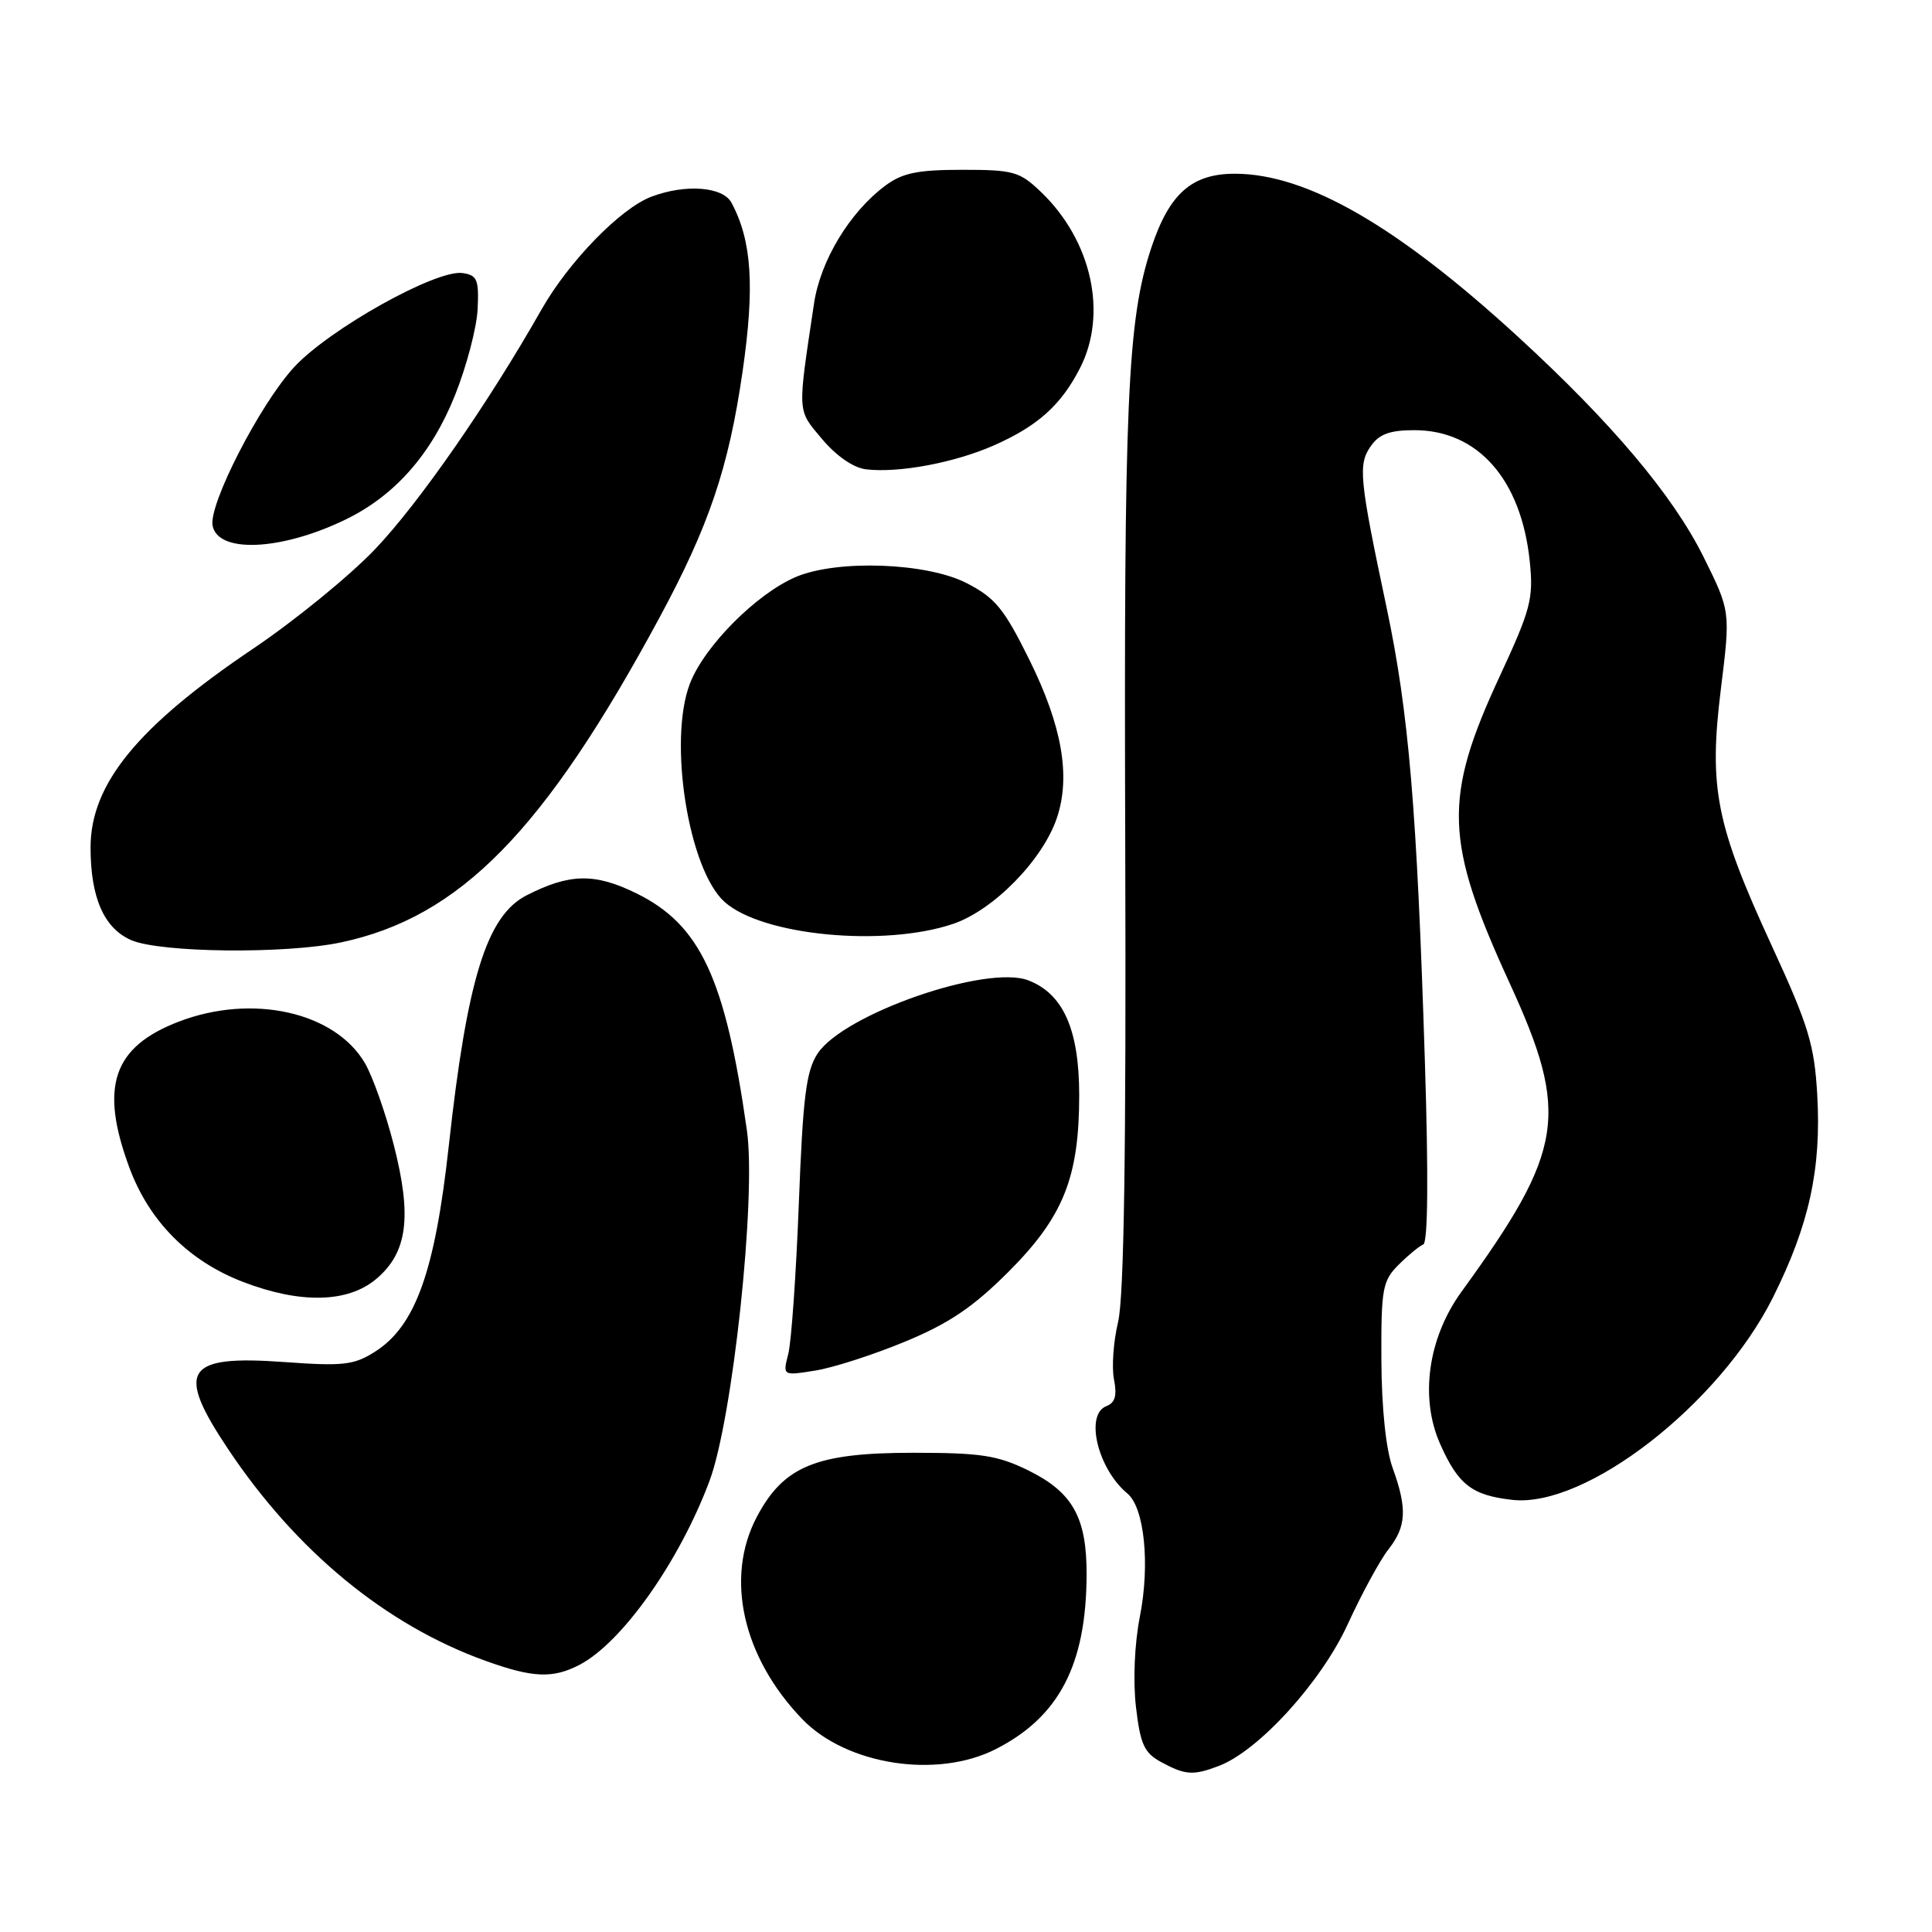 <?xml version="1.0" encoding="UTF-8" standalone="no"?>
<!DOCTYPE svg PUBLIC "-//W3C//DTD SVG 1.1//EN" "http://www.w3.org/Graphics/SVG/1.1/DTD/svg11.dtd" >
<svg xmlns="http://www.w3.org/2000/svg" xmlns:xlink="http://www.w3.org/1999/xlink" version="1.1" viewBox="0 0 256 256">
 <g >
 <path fill="currentColor"
d=" M 161.49 234.00 C 166.79 231.99 175.09 222.86 178.59 215.20 C 180.43 211.19 182.85 206.74 183.96 205.32 C 186.36 202.27 186.49 199.93 184.53 194.50 C 183.64 192.04 183.07 186.54 183.04 180.20 C 183.00 170.76 183.19 169.72 185.31 167.60 C 186.58 166.33 188.05 165.12 188.59 164.90 C 189.21 164.64 189.29 155.86 188.80 140.50 C 187.75 107.21 186.67 94.41 183.73 80.50 C 180.11 63.42 179.93 61.54 181.64 59.11 C 182.75 57.52 184.17 57.00 187.41 57.00 C 195.83 57.00 201.58 63.54 202.70 74.38 C 203.21 79.32 202.85 80.71 198.70 89.66 C 191.21 105.80 191.40 111.46 200.04 130.28 C 208.02 147.66 207.28 152.39 193.67 171.14 C 189.22 177.27 188.10 185.18 190.82 191.32 C 193.22 196.73 195.03 198.14 200.39 198.74 C 210.13 199.84 227.82 186.10 234.92 171.93 C 239.74 162.28 241.36 154.86 240.79 145.00 C 240.41 138.43 239.63 135.86 234.77 125.32 C 227.36 109.23 226.40 104.43 228.03 91.26 C 229.30 80.99 229.30 80.99 225.70 73.74 C 221.65 65.61 213.53 55.98 201.12 44.60 C 185.12 29.93 173.22 23.07 163.70 23.02 C 157.93 23.00 154.95 25.62 152.55 32.84 C 149.38 42.43 148.91 53.15 149.10 112.00 C 149.23 152.70 148.94 171.92 148.15 175.18 C 147.53 177.76 147.29 181.18 147.61 182.79 C 148.03 184.92 147.76 185.88 146.60 186.32 C 143.72 187.43 145.46 194.65 149.39 197.90 C 151.64 199.78 152.40 207.28 151.04 214.20 C 150.33 217.80 150.12 222.71 150.52 226.17 C 151.10 231.14 151.61 232.26 153.85 233.48 C 157.06 235.22 158.10 235.29 161.49 234.00 Z  M 131.98 231.75 C 140.34 227.48 143.93 220.58 143.98 208.70 C 144.01 201.08 142.15 197.75 136.28 194.85 C 132.18 192.84 130.00 192.50 121.00 192.50 C 108.14 192.50 103.85 194.26 100.29 200.98 C 96.03 209.04 98.39 219.57 106.30 227.79 C 112.17 233.88 124.18 235.74 131.98 231.75 Z  M 76.80 220.59 C 82.43 217.65 90.01 206.92 94.01 196.24 C 97.09 188.01 100.23 158.64 98.97 149.79 C 96.11 129.62 92.80 122.52 84.30 118.36 C 78.79 115.66 75.47 115.73 69.77 118.64 C 64.50 121.33 61.90 129.71 59.47 151.79 C 57.63 168.55 55.04 175.74 49.64 179.14 C 46.89 180.88 45.42 181.04 37.70 180.48 C 24.50 179.52 23.21 181.52 30.25 192.05 C 39.29 205.57 51.14 215.32 64.31 220.06 C 70.60 222.33 73.26 222.44 76.80 220.59 Z  M 119.91 177.78 C 125.73 175.37 128.92 173.22 133.58 168.57 C 140.91 161.24 143.00 156.04 143.00 145.07 C 142.99 136.41 140.88 131.67 136.25 129.90 C 130.70 127.78 111.78 134.36 108.33 139.61 C 106.82 141.92 106.39 145.33 105.85 159.45 C 105.49 168.83 104.86 177.81 104.45 179.40 C 103.71 182.30 103.71 182.30 108.01 181.61 C 110.38 181.24 115.73 179.51 119.91 177.78 Z  M 49.84 169.48 C 54.00 165.98 54.62 161.23 52.17 151.68 C 51.10 147.49 49.38 142.63 48.36 140.88 C 44.39 134.09 33.46 131.64 23.72 135.36 C 14.96 138.71 13.17 143.98 17.14 154.71 C 19.78 161.84 25.01 167.10 32.20 169.86 C 39.80 172.78 46.08 172.64 49.84 169.48 Z  M 45.20 124.87 C 60.93 121.53 72.08 110.17 87.32 81.96 C 93.94 69.71 96.54 62.02 98.39 49.27 C 100.02 37.98 99.63 31.91 96.93 26.87 C 95.79 24.73 90.85 24.35 86.32 26.06 C 82.24 27.59 75.37 34.65 71.76 41.00 C 64.69 53.46 55.47 66.73 49.67 72.80 C 46.28 76.35 39.00 82.28 33.50 85.98 C 18.22 96.28 12.00 103.89 12.00 112.30 C 12.00 118.94 13.78 123.00 17.38 124.57 C 21.25 126.25 37.86 126.43 45.20 124.87 Z  M 126.32 122.41 C 131.70 120.57 138.23 113.88 140.07 108.30 C 141.88 102.81 140.72 96.18 136.42 87.47 C 133.05 80.65 131.88 79.22 128.09 77.27 C 122.84 74.56 111.04 74.12 105.53 76.42 C 100.29 78.61 93.31 85.62 91.41 90.60 C 88.52 98.16 91.22 115.18 95.99 119.49 C 100.95 123.98 117.14 125.53 126.32 122.41 Z  M 45.69 68.89 C 52.28 65.73 57.17 60.19 60.29 52.37 C 61.83 48.52 63.18 43.38 63.29 40.94 C 63.47 37.04 63.23 36.46 61.28 36.18 C 57.79 35.69 43.62 43.61 38.97 48.65 C 34.46 53.54 27.63 66.83 28.17 69.65 C 28.88 73.34 37.19 72.98 45.69 68.89 Z  M 131.69 59.02 C 137.51 56.45 140.59 53.68 143.10 48.79 C 146.80 41.57 144.66 31.88 137.94 25.44 C 135.11 22.73 134.29 22.50 127.51 22.50 C 121.60 22.50 119.59 22.91 117.32 24.59 C 112.60 28.10 108.71 34.52 107.86 40.23 C 105.65 54.99 105.60 54.21 108.94 58.19 C 110.84 60.44 113.10 62.00 114.77 62.19 C 119.11 62.70 126.50 61.31 131.69 59.02 Z "/>
</g>
</svg>